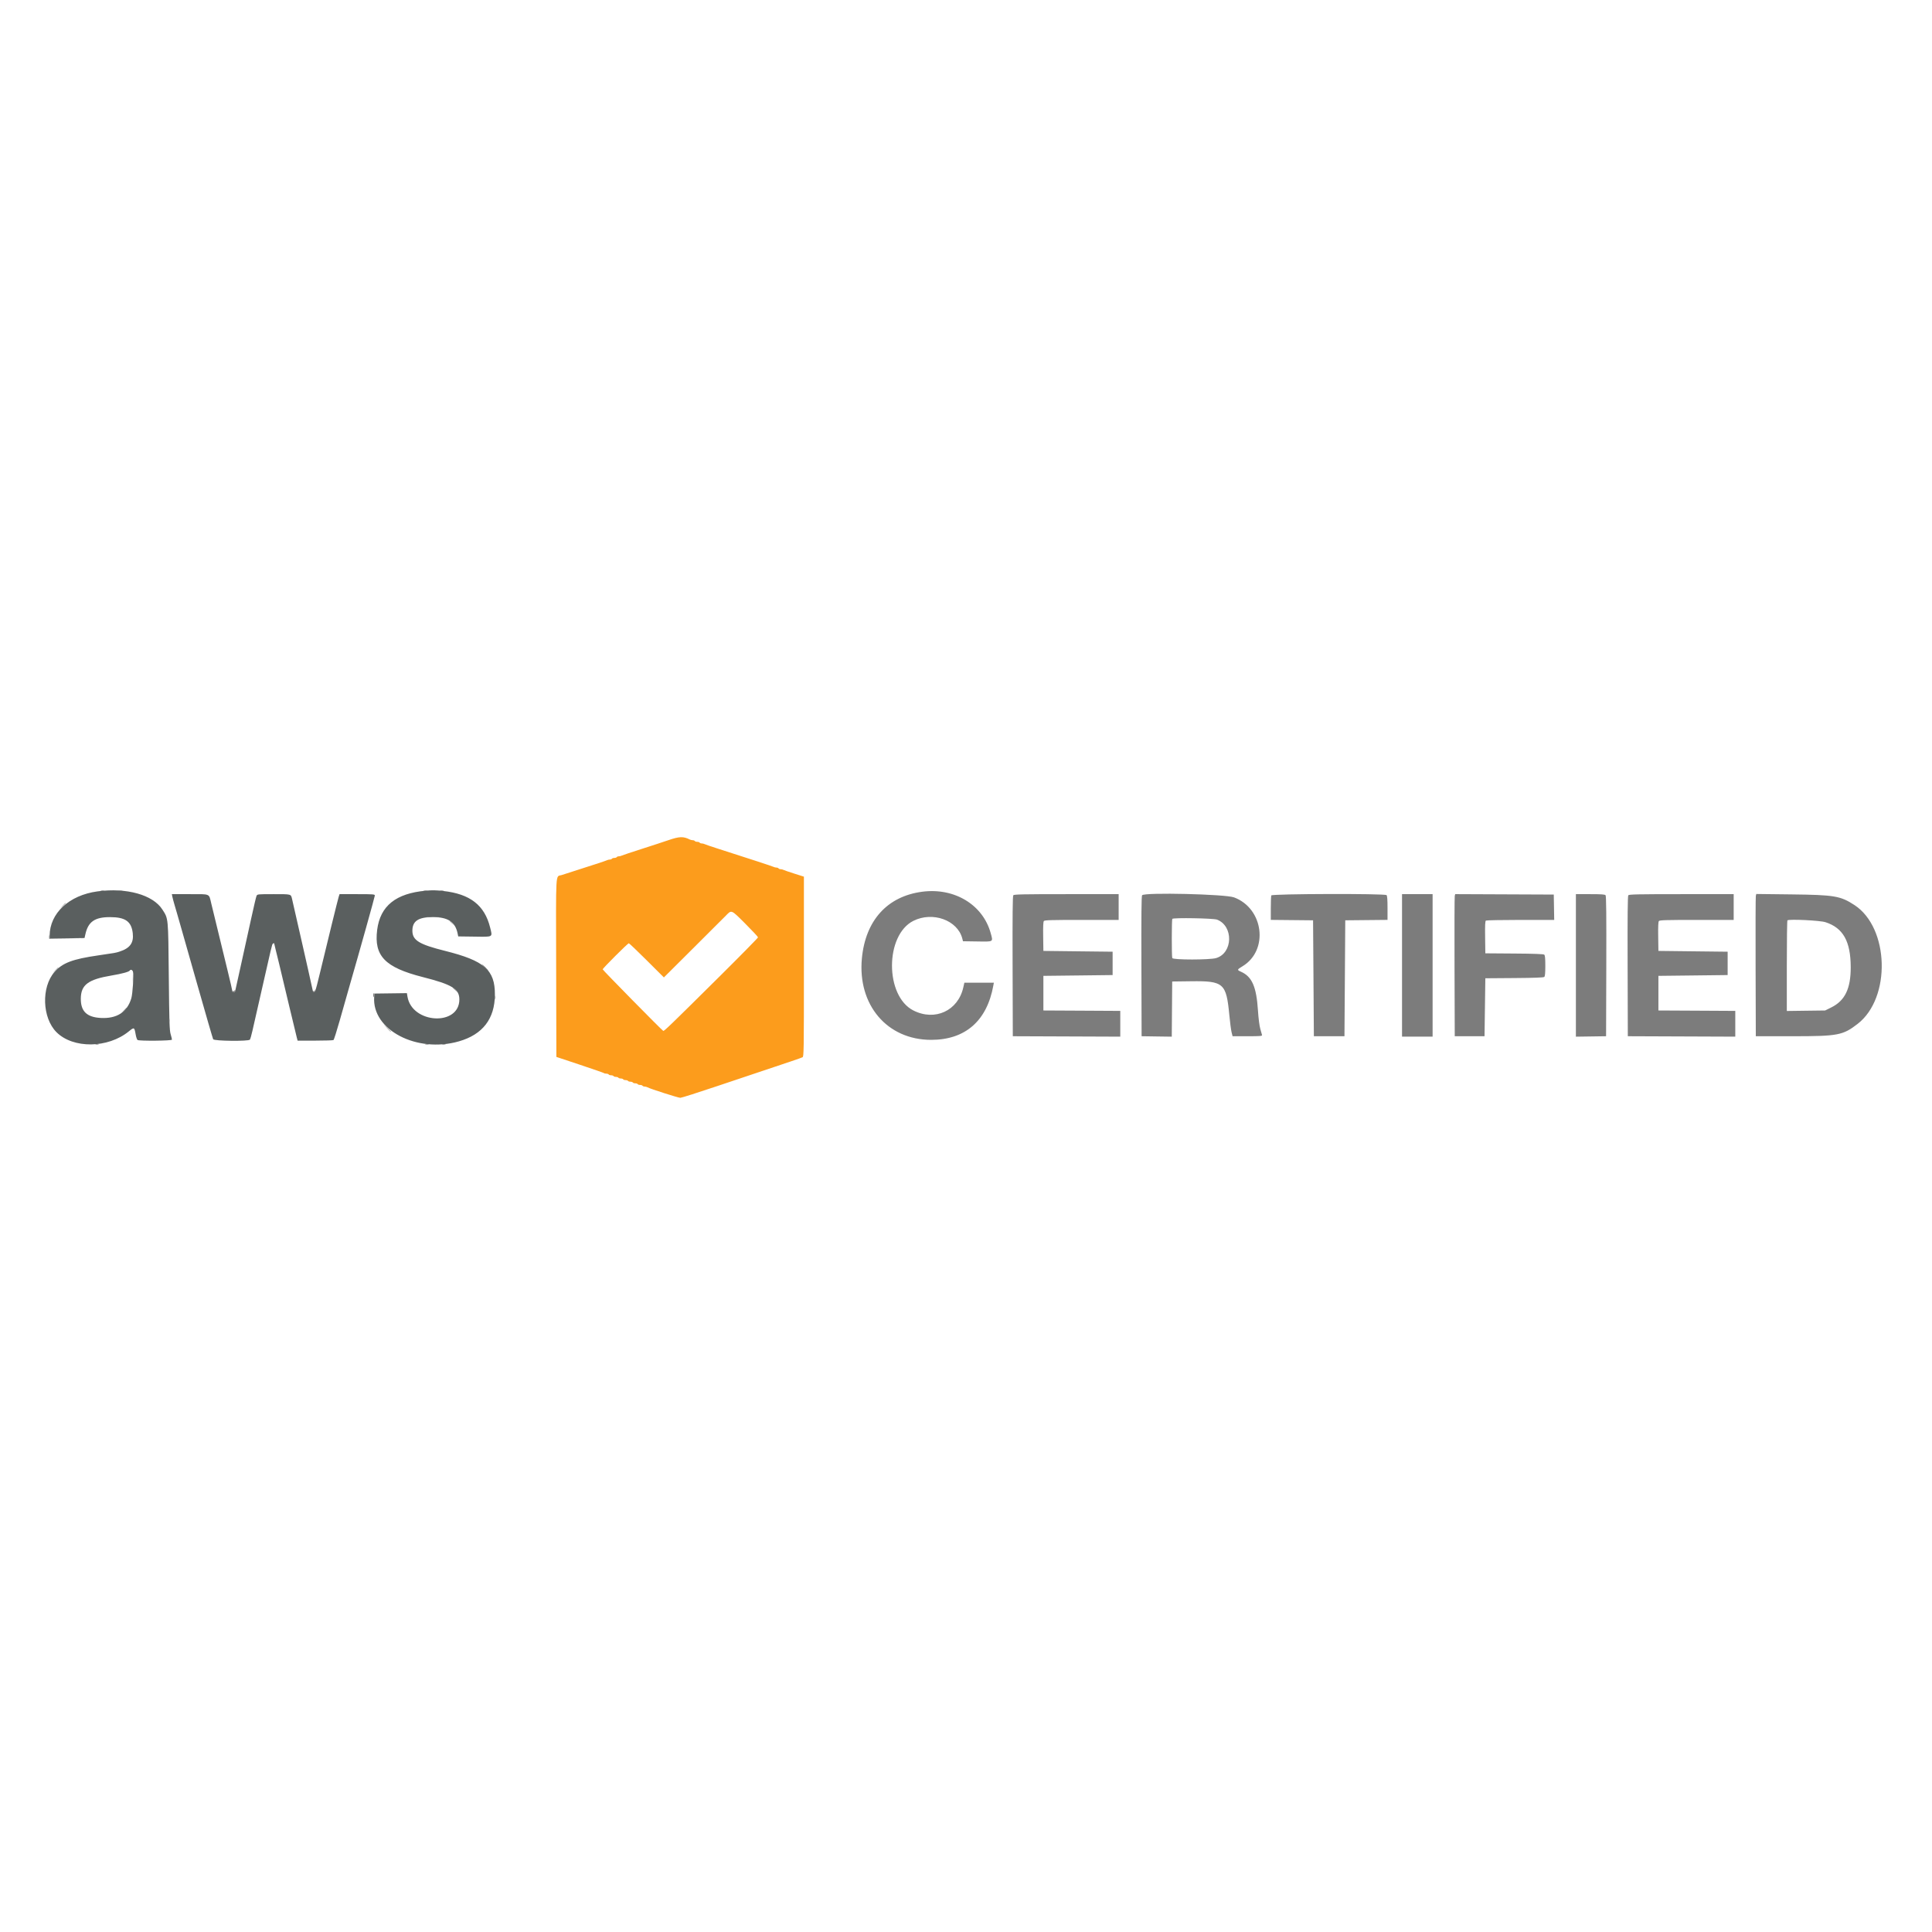 <svg width="128" height="128" viewBox="0 0 128 128" fill="none" xmlns="http://www.w3.org/2000/svg">
<path fill-rule="evenodd" clip-rule="evenodd" d="M6.461 59.056C4.579 59.309 3.295 60.501 3.288 62.001L3.288 62.175L4.444 62.161L5.6 62.147L5.661 61.88C5.848 61.062 6.285 60.761 7.288 60.762C8.306 60.762 8.708 61.047 8.796 61.831C8.868 62.469 8.614 62.821 7.918 63.046C7.67 63.127 7.637 63.133 6.519 63.295C4.801 63.543 4.14 63.794 3.609 64.398C2.726 65.401 2.794 67.438 3.742 68.385C4.845 69.487 7.149 69.46 8.536 68.33C8.89 68.042 8.903 68.048 8.989 68.539C9.02 68.715 9.076 68.878 9.113 68.902C9.233 68.978 11.395 68.957 11.393 68.88C11.393 68.843 11.354 68.681 11.306 68.52C11.23 68.266 11.213 67.745 11.183 64.68C11.143 60.726 11.158 60.883 10.757 60.257C10.131 59.283 8.391 58.796 6.461 59.056ZM28.221 59.01C26.227 59.185 25.188 60.02 24.988 61.609C24.771 63.333 25.506 64.095 27.998 64.73C29.954 65.227 30.433 65.52 30.434 66.215C30.435 68.005 27.291 67.832 26.995 66.025L26.958 65.798L25.883 65.812L24.808 65.826L24.791 66.054C24.634 68.233 27.617 69.793 30.408 68.991C31.98 68.539 32.782 67.497 32.788 65.895C32.794 64.259 32.1 63.652 29.474 62.995C27.774 62.57 27.331 62.299 27.322 61.68C27.313 61.029 27.708 60.76 28.673 60.76C29.677 60.76 30.159 61.076 30.317 61.839L30.359 62.04L31.438 62.054C32.703 62.071 32.635 62.111 32.472 61.449C32.107 59.972 31.14 59.221 29.356 59.029C28.852 58.975 28.659 58.971 28.221 59.01ZM11.42 59.413C11.44 59.508 11.498 59.73 11.551 59.907C11.603 60.083 11.694 60.395 11.753 60.6C11.811 60.805 11.911 61.153 11.974 61.373C12.037 61.593 12.536 63.345 13.082 65.266C13.627 67.188 14.096 68.802 14.123 68.853C14.185 68.973 16.46 68.998 16.555 68.88C16.584 68.843 16.659 68.585 16.721 68.306C16.873 67.626 17.315 65.681 17.528 64.76C17.623 64.349 17.719 63.929 17.741 63.827C17.858 63.289 18.008 62.662 18.038 62.583C18.069 62.503 18.168 62.454 18.168 62.518C18.168 62.532 18.215 62.73 18.273 62.958C18.382 63.385 18.46 63.707 19.16 66.653C19.513 68.134 19.616 68.562 19.665 68.746L19.718 68.947L20.876 68.945C21.513 68.945 22.061 68.927 22.094 68.906C22.127 68.884 22.312 68.302 22.507 67.613C22.858 66.367 22.998 65.875 23.189 65.213C23.812 63.059 24.834 59.407 24.834 59.334C24.834 59.247 24.745 59.24 23.665 59.24H22.496L22.44 59.413C22.384 59.587 21.707 62.338 21.203 64.44C21.056 65.056 20.916 65.594 20.894 65.637C20.823 65.771 20.741 65.756 20.715 65.602C20.7 65.52 20.563 64.901 20.41 64.227C20.256 63.552 20.088 62.808 20.036 62.573C19.914 62.025 19.409 59.806 19.348 59.553C19.27 59.229 19.314 59.24 18.137 59.24C17.056 59.24 17.045 59.241 16.994 59.36C16.965 59.426 16.808 60.092 16.645 60.84C16.482 61.588 16.299 62.416 16.24 62.68C16.135 63.151 16.074 63.426 15.911 64.173C15.642 65.408 15.595 65.619 15.577 65.68C15.55 65.772 15.394 65.764 15.394 65.671C15.394 65.629 15.249 64.999 15.071 64.271C14.7 62.752 14.166 60.557 13.996 59.853C13.835 59.185 13.963 59.24 12.584 59.24H11.386L11.42 59.413ZM8.814 64.394C8.869 64.611 8.788 65.849 8.699 66.142C8.424 67.058 7.741 67.497 6.681 67.442C5.75 67.393 5.346 67.002 5.354 66.159C5.363 65.246 5.837 64.89 7.394 64.629C8.083 64.513 8.544 64.388 8.597 64.302C8.657 64.205 8.78 64.256 8.814 64.394Z" fill="#5A5F5F"/>
<path fill-rule="evenodd" clip-rule="evenodd" d="M44.274 55.667C43.952 55.778 43.148 56.041 42.488 56.252C41.828 56.463 41.246 56.658 41.195 56.684C41.144 56.711 41.056 56.733 40.998 56.733C40.941 56.733 40.879 56.757 40.861 56.786C40.843 56.816 40.771 56.84 40.701 56.84C40.631 56.84 40.559 56.864 40.541 56.893C40.523 56.922 40.461 56.947 40.404 56.947C40.347 56.947 40.258 56.968 40.207 56.995C40.131 57.035 39.34 57.294 37.208 57.976C36.796 58.107 36.832 57.492 36.847 64.106L36.861 70.023L38.42 70.542C39.278 70.827 39.996 71.077 40.016 71.097C40.036 71.117 40.107 71.133 40.173 71.133C40.24 71.133 40.309 71.157 40.328 71.186C40.346 71.216 40.418 71.24 40.488 71.24C40.557 71.24 40.63 71.264 40.648 71.293C40.666 71.323 40.738 71.347 40.808 71.347C40.877 71.347 40.95 71.371 40.968 71.4C40.986 71.429 41.058 71.453 41.128 71.453C41.197 71.453 41.27 71.477 41.288 71.507C41.306 71.536 41.378 71.56 41.448 71.56C41.517 71.56 41.59 71.584 41.608 71.613C41.626 71.642 41.698 71.666 41.768 71.666C41.837 71.666 41.91 71.691 41.928 71.72C41.946 71.749 42.018 71.773 42.088 71.773C42.157 71.773 42.23 71.797 42.248 71.826C42.266 71.856 42.338 71.88 42.408 71.88C42.477 71.88 42.55 71.904 42.568 71.933C42.586 71.963 42.648 71.987 42.705 71.987C42.762 71.987 42.851 72.01 42.902 72.039C43.083 72.141 44.936 72.733 45.074 72.733C45.15 72.733 46.25 72.384 47.517 71.957C48.784 71.53 50.505 70.953 51.341 70.675C52.177 70.397 52.909 70.149 52.968 70.123C53.026 70.097 53.117 70.063 53.168 70.046C53.256 70.018 53.261 69.685 53.261 64.049V58.08L52.634 57.882C52.29 57.773 51.966 57.661 51.915 57.635C51.864 57.608 51.776 57.587 51.718 57.587C51.661 57.587 51.599 57.562 51.581 57.533C51.563 57.504 51.501 57.48 51.444 57.48C51.387 57.48 51.298 57.458 51.247 57.431C51.166 57.389 49.734 56.92 47.448 56.188C47.081 56.071 46.739 55.954 46.688 55.927C46.638 55.901 46.549 55.88 46.492 55.88C46.434 55.88 46.373 55.856 46.354 55.827C46.336 55.797 46.264 55.773 46.194 55.773C46.124 55.773 46.053 55.749 46.034 55.72C46.016 55.691 45.955 55.666 45.897 55.666C45.84 55.666 45.751 55.645 45.7 55.62C45.274 55.404 45.011 55.413 44.274 55.667ZM49.38 61.199C49.843 61.661 50.221 62.067 50.221 62.101C50.221 62.135 49.051 63.325 47.621 64.743C44.419 67.92 44.002 68.323 43.941 68.299C43.861 68.267 39.928 64.27 39.928 64.221C39.928 64.156 41.594 62.493 41.659 62.493C41.688 62.493 42.222 63.002 42.847 63.625L43.984 64.757L45.884 62.865C46.929 61.825 47.919 60.837 48.083 60.67C48.479 60.267 48.423 60.244 49.38 61.199Z" fill="#FC9C1C"/>
<path fill-rule="evenodd" clip-rule="evenodd" d="M6.688 59.011C6.754 59.024 6.85 59.023 6.902 59.01C6.952 58.996 6.898 58.986 6.781 58.987C6.663 58.987 6.622 58.998 6.688 59.011ZM7.835 59.011C7.916 59.024 8.036 59.023 8.102 59.011C8.167 58.998 8.101 58.988 7.954 58.989C7.807 58.989 7.754 58.999 7.835 59.011ZM28.074 59.011C28.14 59.024 28.248 59.024 28.314 59.011C28.38 58.998 28.326 58.988 28.194 58.988C28.062 58.988 28.008 58.998 28.074 59.011ZM29.141 59.011C29.207 59.024 29.315 59.024 29.381 59.011C29.447 58.998 29.393 58.988 29.261 58.988C29.129 58.988 29.075 58.998 29.141 59.011ZM61.101 59.079C58.786 59.382 57.34 60.978 57.102 63.496C56.81 66.579 58.776 68.893 61.689 68.893C63.956 68.893 65.393 67.635 65.814 65.28L65.845 65.107H64.868H63.891L63.823 65.413C63.478 66.963 61.947 67.673 60.514 66.946C58.623 65.989 58.625 61.952 60.517 61.007C61.794 60.369 63.439 60.964 63.754 62.178L63.801 62.36L64.745 62.374C65.848 62.391 65.8 62.421 65.638 61.828C65.12 59.94 63.238 58.8 61.101 59.079ZM67.133 59.312C67.09 59.365 67.077 60.639 67.087 64.019L67.101 68.653L70.661 68.667L74.221 68.681V67.828V66.974L71.674 66.96L69.127 66.947V65.8V64.653L71.421 64.627L73.714 64.6V63.827V63.053L71.421 63.027L69.127 63L69.113 62.047C69.103 61.389 69.117 61.071 69.159 61.02C69.21 60.96 69.651 60.947 71.667 60.947H74.114V60.093V59.24H70.654C67.803 59.24 67.183 59.253 67.133 59.312ZM75.667 59.312C75.623 59.365 75.611 60.639 75.621 64.019L75.634 68.653L76.633 68.668L77.633 68.682L77.647 66.854L77.661 65.027L78.914 65.011C81.068 64.983 81.246 65.14 81.445 67.24C81.491 67.724 81.558 68.24 81.595 68.387L81.661 68.653H82.647C83.498 68.653 83.631 68.642 83.613 68.573C83.601 68.529 83.549 68.343 83.496 68.159C83.44 67.963 83.377 67.466 83.344 66.959C83.241 65.365 82.95 64.702 82.21 64.375C81.945 64.259 81.951 64.242 82.325 64.015C84.066 62.957 83.724 60.19 81.761 59.455C81.181 59.238 75.833 59.113 75.667 59.312ZM84.226 59.324C84.209 59.371 84.194 59.754 84.194 60.177V60.945L85.594 60.959L86.994 60.973L87.021 64.813L87.047 68.653H88.061H89.074L89.101 64.813L89.127 60.973L90.528 60.959L91.927 60.945V60.157C91.927 59.614 91.908 59.348 91.863 59.304C91.753 59.193 84.269 59.214 84.226 59.324ZM92.888 63.96V68.68H93.901H94.914V63.96V59.24H93.901H92.888V63.96ZM96.381 59.359C96.365 59.426 96.358 61.544 96.366 64.067L96.381 68.653H97.367H98.354L98.381 66.733L98.407 64.813L100.323 64.799C101.628 64.79 102.261 64.766 102.31 64.726C102.362 64.682 102.381 64.489 102.381 63.987C102.381 63.484 102.362 63.291 102.31 63.247C102.261 63.207 101.628 63.183 100.323 63.174L98.407 63.16L98.393 62.097C98.382 61.283 98.394 61.024 98.446 60.991C98.484 60.968 99.517 60.948 100.742 60.947L102.97 60.947L102.956 60.107L102.941 59.267L99.675 59.253L96.41 59.239L96.381 59.359ZM104.407 63.961V68.682L105.407 68.668L106.407 68.653L106.421 64.019C106.431 60.639 106.418 59.365 106.374 59.312C106.328 59.256 106.1 59.24 105.361 59.24H104.407V63.961ZM107.88 59.312C107.837 59.365 107.824 60.639 107.834 64.019L107.847 68.653L111.407 68.667L114.967 68.681V67.828V66.974L112.421 66.96L109.874 66.947V65.8V64.653L112.167 64.627L114.461 64.6V63.827V63.053L112.167 63.027L109.874 63L109.86 62.047C109.849 61.389 109.864 61.071 109.906 61.02C109.957 60.96 110.398 60.947 112.414 60.947H114.861V60.093V59.24H111.401C108.55 59.24 107.93 59.253 107.88 59.312ZM116.328 59.354C116.312 59.423 116.305 61.544 116.313 64.067L116.327 68.653H118.781C121.773 68.653 122.098 68.591 123.078 67.831C125.298 66.11 125.17 61.465 122.861 59.961C121.931 59.355 121.538 59.289 118.663 59.256L116.359 59.229L116.328 59.354ZM4.138 60.027L3.954 60.227L4.154 60.043C4.34 59.872 4.379 59.827 4.338 59.827C4.329 59.827 4.239 59.916 4.138 60.027ZM28.261 60.77C28.312 60.783 28.396 60.783 28.448 60.77C28.499 60.757 28.457 60.746 28.354 60.746C28.252 60.746 28.209 60.757 28.261 60.77ZM28.901 60.77C28.952 60.783 29.036 60.783 29.087 60.77C29.139 60.757 29.097 60.746 28.994 60.746C28.892 60.746 28.849 60.757 28.901 60.77ZM80.633 60.928C81.732 61.351 81.689 63.145 80.571 63.475C80.144 63.6 77.715 63.601 77.666 63.475C77.622 63.36 77.625 60.92 77.669 60.876C77.755 60.79 80.398 60.837 80.633 60.928ZM120.943 61.098C122.11 61.475 122.609 62.362 122.615 64.067C122.621 65.495 122.236 66.296 121.327 66.745L120.92 66.947L119.65 66.963L118.381 66.98V63.999C118.381 62.359 118.399 60.999 118.421 60.977C118.514 60.881 120.579 60.98 120.943 61.098ZM29.794 61.017C29.794 61.026 29.872 61.104 29.968 61.19L30.141 61.347L29.984 61.173C29.838 61.011 29.794 60.975 29.794 61.017ZM3.247 62.027L3.261 62.2L4.381 62.202L5.501 62.203L4.398 62.187L3.294 62.171L3.264 62.012C3.235 61.857 3.234 61.858 3.247 62.027ZM32.114 64.093C32.229 64.211 32.334 64.307 32.349 64.307C32.364 64.307 32.282 64.211 32.167 64.093C32.053 63.976 31.947 63.88 31.933 63.88C31.918 63.88 32 63.976 32.114 64.093ZM3.658 64.293L3.474 64.493L3.674 64.309C3.784 64.208 3.874 64.118 3.874 64.109C3.874 64.069 3.829 64.107 3.658 64.293ZM8.8 64.867C8.8 65.16 8.809 65.273 8.82 65.118C8.831 64.963 8.831 64.723 8.82 64.585C8.809 64.446 8.8 64.573 8.8 64.867ZM30.008 65.443C30.008 65.453 30.085 65.531 30.181 65.617L30.354 65.773L30.198 65.6C30.052 65.438 30.008 65.402 30.008 65.443ZM20.868 65.614C20.85 65.662 20.811 65.685 20.781 65.667C20.752 65.649 20.727 65.659 20.727 65.69C20.727 65.721 20.749 65.747 20.774 65.747C20.837 65.747 20.963 65.591 20.928 65.556C20.913 65.541 20.886 65.567 20.868 65.614ZM15.529 65.637C15.509 65.669 15.471 65.681 15.444 65.664C15.416 65.647 15.394 65.659 15.394 65.69C15.394 65.721 15.429 65.747 15.471 65.747C15.553 65.747 15.636 65.65 15.591 65.606C15.577 65.591 15.549 65.606 15.529 65.637ZM24.727 65.933C24.727 66.007 24.737 66.067 24.748 66.067C24.759 66.067 24.78 66.007 24.794 65.933C24.808 65.86 24.799 65.8 24.773 65.8C24.748 65.8 24.727 65.86 24.727 65.933ZM32.794 66.093C32.795 66.211 32.806 66.252 32.819 66.186C32.831 66.12 32.831 66.024 32.817 65.972C32.804 65.922 32.794 65.976 32.794 66.093ZM8.191 66.96L8.007 67.16L8.207 66.976C8.394 66.805 8.432 66.76 8.391 66.76C8.383 66.76 8.292 66.85 8.191 66.96ZM11.195 67.613C11.195 67.745 11.206 67.799 11.218 67.733C11.231 67.667 11.231 67.559 11.218 67.493C11.206 67.427 11.195 67.481 11.195 67.613ZM25.632 68.107C25.763 68.246 25.877 68.36 25.885 68.36C25.925 68.36 25.883 68.312 25.648 68.091L25.394 67.853L25.632 68.107ZM6.341 69.197C6.392 69.21 6.476 69.21 6.527 69.197C6.579 69.183 6.537 69.172 6.434 69.172C6.331 69.172 6.289 69.183 6.341 69.197ZM28.181 69.198C28.248 69.21 28.344 69.21 28.395 69.197C28.446 69.183 28.392 69.173 28.274 69.174C28.157 69.174 28.115 69.185 28.181 69.198ZM29.302 69.198C29.368 69.21 29.464 69.21 29.515 69.197C29.566 69.183 29.512 69.173 29.394 69.174C29.277 69.174 29.235 69.185 29.302 69.198Z" fill="#7C7C7C"/>
</svg>
